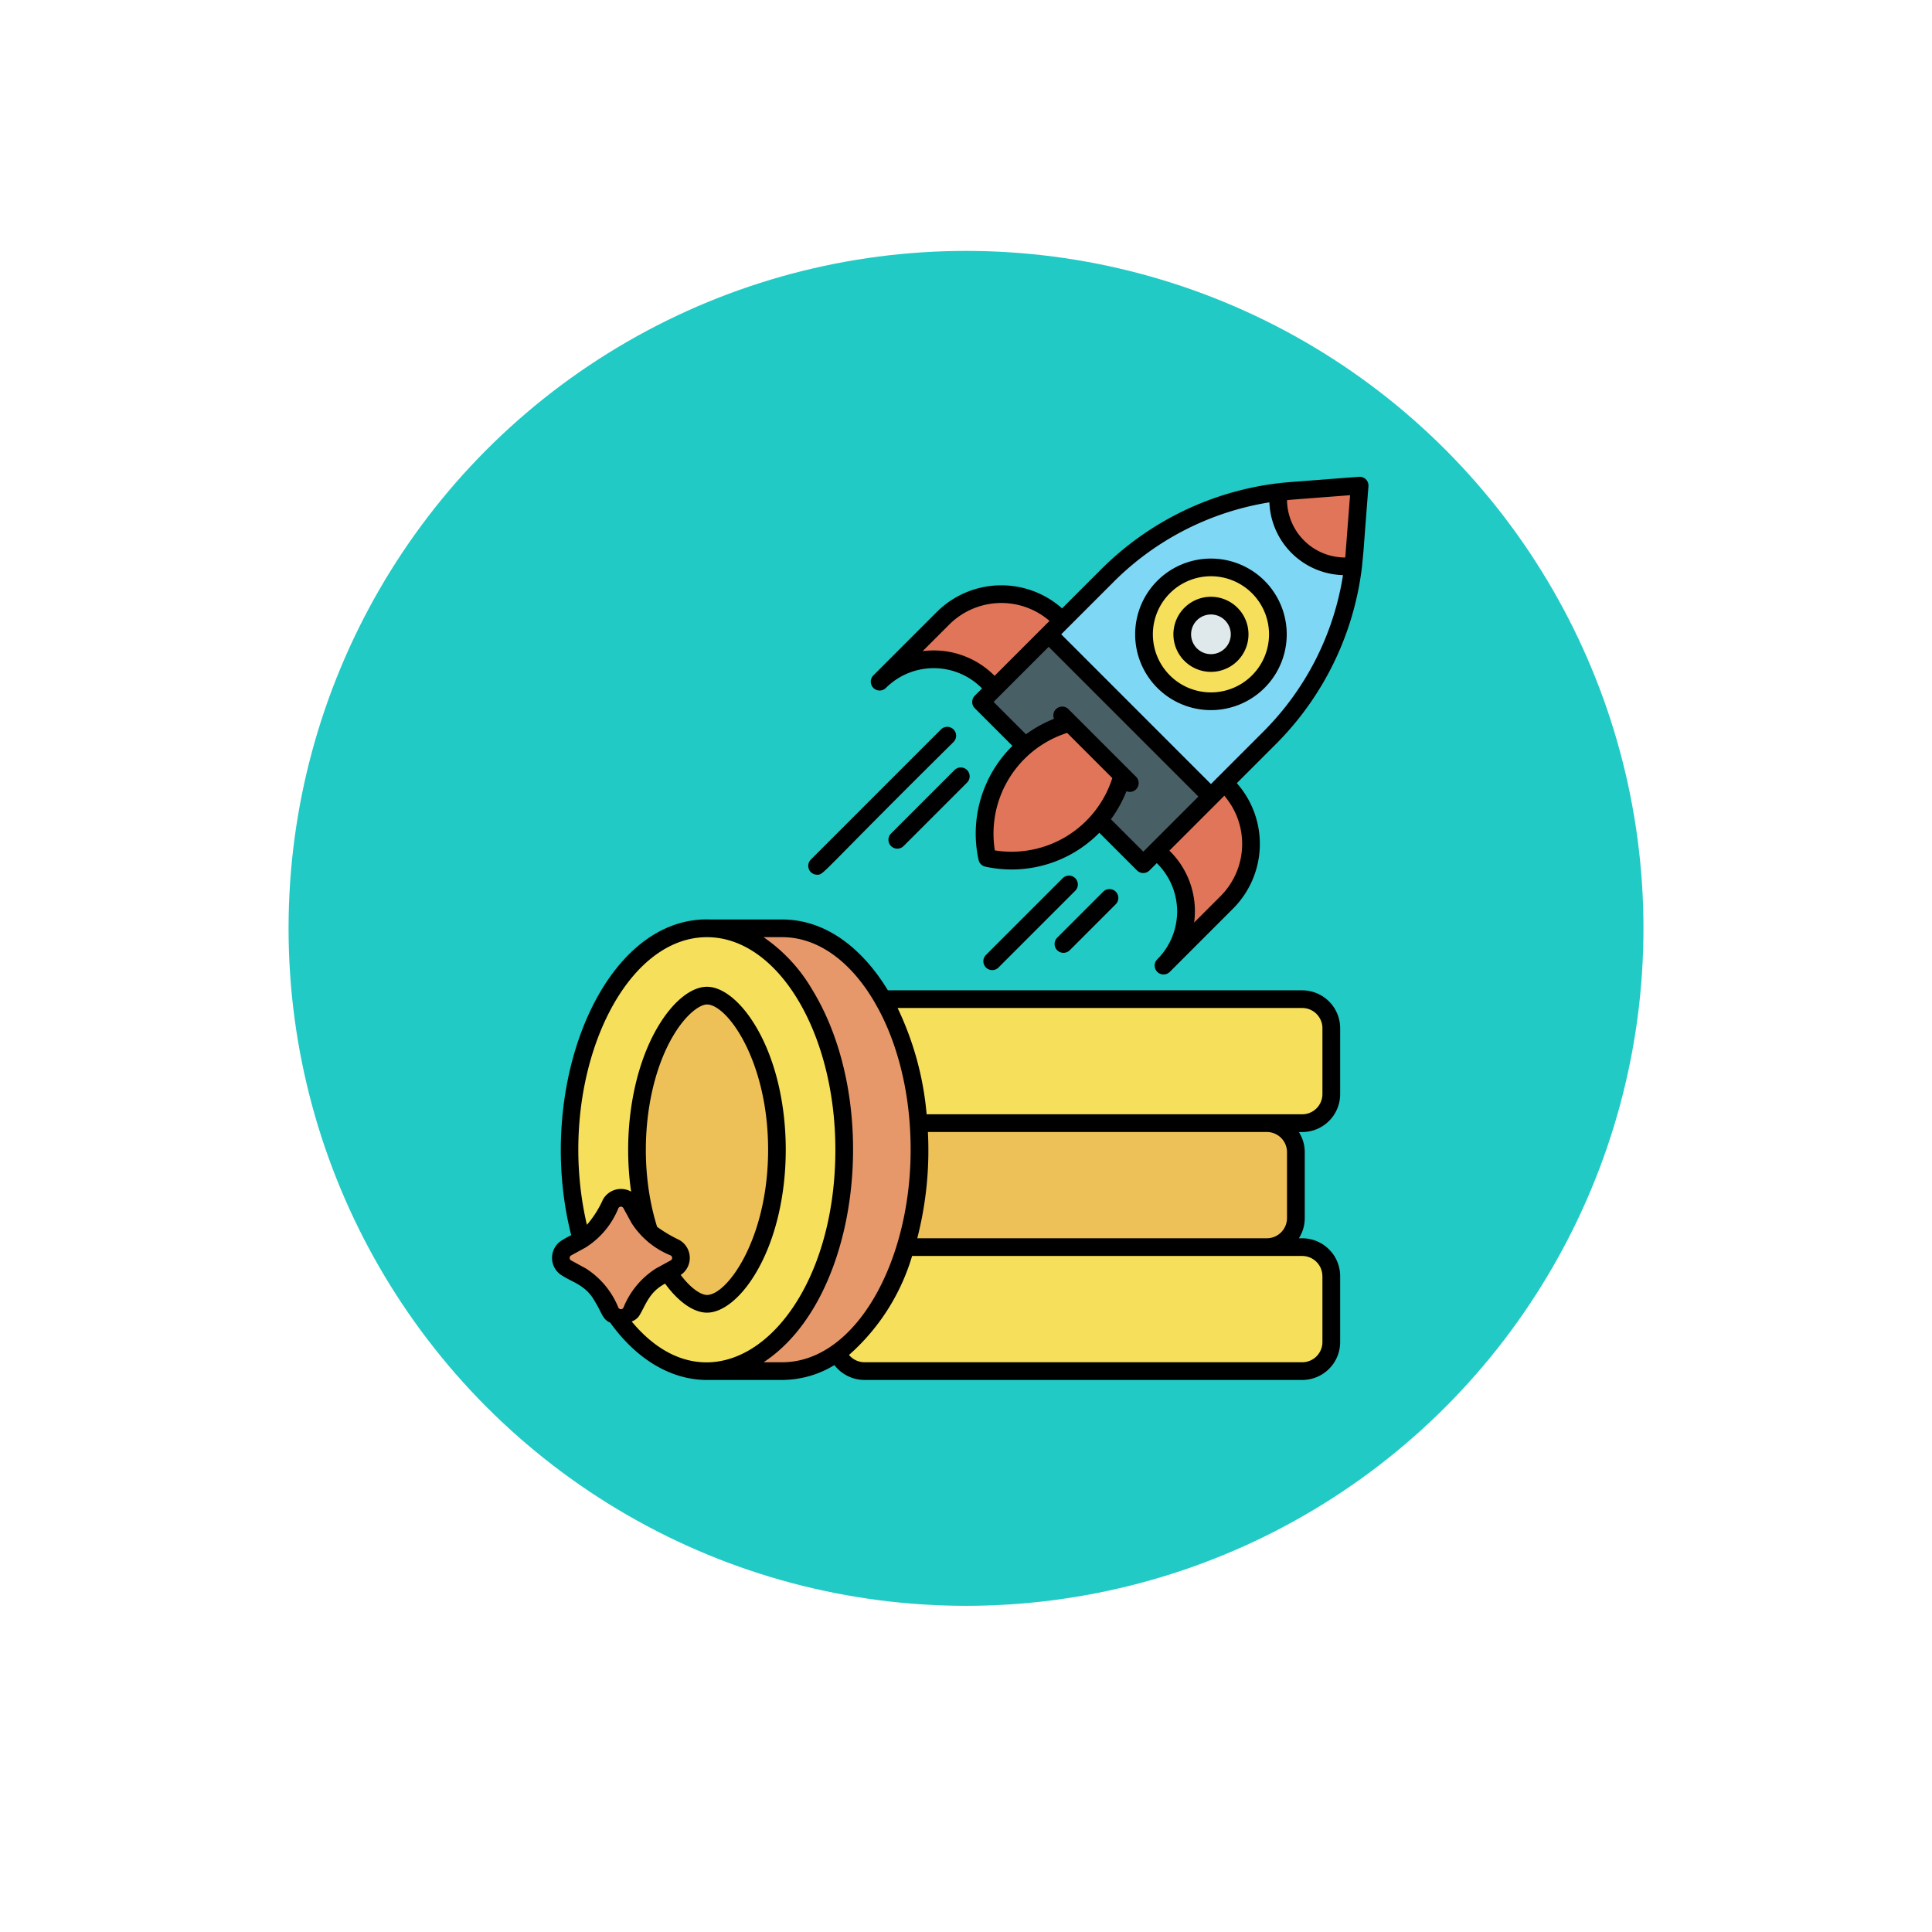 <svg xmlns="http://www.w3.org/2000/svg" xmlns:xlink="http://www.w3.org/1999/xlink" width="154" height="154" viewBox="0 0 154 154"><defs><filter id="a" x="0" y="0" width="154" height="154" filterUnits="userSpaceOnUse"><feOffset dy="3" input="SourceAlpha"/><feGaussianBlur stdDeviation="3" result="b"/><feFlood flood-opacity="0.161"/><feComposite operator="in" in2="b"/><feComposite in="SourceGraphic"/></filter></defs><g transform="translate(-865.332 -403)"><g transform="translate(874.688 409.355)"><g transform="matrix(1, 0, 0, 1, -9.36, -6.36)" filter="url(#a)"><circle cx="68" cy="68" r="68" transform="translate(9 6)" fill="#fff" opacity="0.45"/></g><circle cx="54" cy="54" r="54" transform="translate(13.645 13.645)" fill="#22cac5"/></g><g transform="translate(574.84 -1873.996)"><g transform="translate(334.493 2314.996)"><path d="M681.568,2488.141a6.592,6.592,0,0,1,0,9.319l-5.041,5.04a6.1,6.1,0,0,0,0-8.622l-.539-.539,1.448-4.042,3.942-1.347Z" transform="translate(-627.776 -2463.533)" fill="#e17559"/><path d="M534.037,2383.438l-1.489,3.9-3.9,1.485-.539-.539a6.094,6.094,0,0,0-8.622,0l5.04-5.04a6.589,6.589,0,0,1,9.319,0l.191.189Z" transform="translate(-493.37 -2371.954)" fill="#e17559"/><path d="M633.24,2323.68a23.292,23.292,0,0,0-13.639,6.651L616,2333.938h0l-1.077,1.077,4.811,7.626,8.122,5.307,4.684-4.684a23.292,23.292,0,0,0,6.659-13.709Z" transform="translate(-575.328 -2322.454)" fill="#7ed7f5"/><path d="M546.921,2663.673l-29.589-2.683-1.835,15.035,31.424-2.47a2.315,2.315,0,0,0,2.315-2.315v-5.252A2.315,2.315,0,0,0,546.921,2663.673Z" transform="translate(-489.943 -2612.144)" fill="#eec158"/><path d="M532.654,2749.99H498.665l-3.068,8.4a2.314,2.314,0,0,0,2.159,1.479h34.9a2.315,2.315,0,0,0,2.315-2.315v-5.252A2.315,2.315,0,0,0,532.654,2749.99Z" transform="translate(-472.853 -2688.579)" fill="#f6df5b"/><path d="M546.147,2609.99h-34.84l2.841,9.883h32a2.315,2.315,0,0,0,2.315-2.315v-5.252A2.315,2.315,0,0,0,546.147,2609.99Z" transform="translate(-486.345 -2568.343)" fill="#f6df5b"/><path d="M582.136,2403.97l-5.389,5.388,12.933,12.934,5.389-5.389Z" transform="translate(-542.546 -2391.409)" fill="#495f66"/><path d="M677.844,2367.743a5.335,5.335,0,1,1-7.545,0A5.334,5.334,0,0,1,677.844,2367.743Z" transform="translate(-621.549 -2358.954)" fill="#f6df5b"/><path d="M585.539,2454.01l4.194,4.193a9.141,9.141,0,0,1-10.765,6.572A9.142,9.142,0,0,1,585.539,2454.01Z" transform="translate(-544.276 -2434.385)" fill="#e17559"/><path d="M750.979,2319.99c-.419,5.38-.416,5.6-.513,6.4a5.336,5.336,0,0,1-5.953-5.874C745.441,2320.4,745.521,2320.418,750.979,2319.99Z" transform="translate(-686.6 -2319.285)" fill="#e17559"/><path d="M436.438,2575.637c-2-3.473-4.852-5.647-8.022-5.647h-5.647c-.013,1.642-.268,33.543-.282,35.294h5.929C438.036,2605.284,442.825,2586.735,436.438,2575.637Z" transform="translate(-410.064 -2533.991)" fill="#e6986b"/><path d="M355.643,2570c-.117-.006-.234-.009-.353-.009-7.776,0-13.275,12.967-10,24.816l.018-.01,2.839,6.21c1.773,2.466,4.212,4.277,7.213,4.277,6.01-.062,10.871-7.938,10.871-17.647C366.231,2578.081,361.522,2570.3,355.643,2570Z" transform="translate(-342.938 -2533.991)" fill="#f6df5b"/><path d="M391.237,2610.632c-1.005-1.624-2.224-2.632-3.177-2.632s-2.171,1.008-3.176,2.632c-2.512,4.048-3.17,10.8-1.412,16.192l1.473,3.207c.994,1.566,2.183,2.534,3.116,2.534.953,0,2.171-1.008,3.177-2.632C394.434,2624.78,394.436,2615.784,391.237,2610.632Z" transform="translate(-375.709 -2566.635)" fill="#eec158"/><path d="M348.578,2726.115a.933.933,0,0,1,0,1.636l-1.182.647c-1.494.816-1.819,2.1-2.3,2.839a.932.932,0,0,1-1.638,0l-.645-1.18c-.815-1.492-2.094-1.818-2.839-2.305a.932.932,0,0,1,0-1.636,5.737,5.737,0,0,0,2.839-2.3l.645-1.182a.934.934,0,0,1,1.638,0c.583.991.9,2.069,2.3,2.841Z" transform="translate(-338.78 -2664.665)" fill="#e6986b"/><circle cx="2.286" cy="2.286" r="2.286" transform="translate(50.236 10.275)" fill="#dfe8eb"/><path d="M553.4,2315c-5.436.426-5.567.412-6.47.521l-.026,0a24.018,24.018,0,0,0-14.054,6.852l-3.117,3.117a7.291,7.291,0,0,0-10,.3l-5.041,5.041a.706.706,0,0,0,0,1,.716.716,0,0,0,.111.091.706.706,0,0,0,.887-.091,5.4,5.4,0,0,1,7.624,0l.04.04-.579.579a.706.706,0,0,0,0,1l3,3a9.814,9.814,0,0,0-2.7,9.085.705.705,0,0,0,.542.542,9.816,9.816,0,0,0,9.085-2.7l3,3a.706.706,0,0,0,1,0l.58-.58a5.386,5.386,0,0,1,.038,7.666.706.706,0,1,0,1,1l5.041-5.041a7.3,7.3,0,0,0,.3-10l3.117-3.117a24.016,24.016,0,0,0,6.862-14.144c.229-2.456-.04.685.514-6.406A.705.705,0,0,0,553.4,2315Zm-.713,1.471c-.386,4.984-.34,4.47-.386,4.962a4.627,4.627,0,0,1-4.638-4.57C548.144,2316.813,547.966,2316.833,552.686,2316.469ZM518.619,2328.9l2.112-2.112a5.877,5.877,0,0,1,8-.3l-4.378,4.378A6.821,6.821,0,0,0,518.619,2328.9Zm5.754,15.882a8.432,8.432,0,0,1,5.763-9.366l3.6,3.6A8.431,8.431,0,0,1,524.373,2344.781Zm11.836.1-2.583-2.583a9.839,9.839,0,0,0,1.237-2.233.706.706,0,0,0,.768-1.152l-.6-.6-4.791-4.791a.706.706,0,0,0-1.151.769,9.818,9.818,0,0,0-2.233,1.236l-2.583-2.583,4.391-4.391,11.935,11.935-3.812,3.812h0Zm6.158,3.542-2.108,2.107a6.739,6.739,0,0,0-1.972-5.731l4.376-4.376A5.891,5.891,0,0,1,542.366,2348.424Zm3.416-13.117-4.185,4.185-11.935-11.936,4.185-4.185a22.6,22.6,0,0,1,12.409-6.332,6.035,6.035,0,0,0,5.868,5.8A22.6,22.6,0,0,1,545.783,2335.307Z" transform="translate(-489.075 -2314.996)"/><path d="M584.36,2540.417l-6.118,6.118a.706.706,0,0,0,1,1l6.118-6.118a.706.706,0,0,0-1-1Z" transform="translate(-543.653 -2508.415)"/><path d="M619,2552.92a.7.7,0,0,0,.5-.207l3.666-3.666a.706.706,0,0,0-1-1l-3.666,3.666A.706.706,0,0,0,619,2552.92Z" transform="translate(-578.23 -2514.97)"/><path d="M524.665,2485.4a.706.706,0,0,0,1,0l5.059-5.059a.706.706,0,0,0-1-1l-5.059,5.059A.705.705,0,0,0,524.665,2485.4Z" transform="translate(-497.64 -2455.96)"/><path d="M479.89,2468.016c.557,0,.045.134,10.871-10.579a.706.706,0,0,0-1-1l-10.372,10.372A.706.706,0,0,0,479.89,2468.016Z" transform="translate(-458.756 -2436.293)"/><path d="M686.207,2383.663a2.992,2.992,0,0,0,4.232,4.232h0a2.992,2.992,0,0,0-4.232-4.232Zm3.233,3.233a1.581,1.581,0,1,1,0-2.235A1.583,1.583,0,0,1,689.44,2386.9Z" transform="translate(-635.799 -2373.217)"/><path d="M665.527,2362.947a6.041,6.041,0,1,0,8.543,0A6.047,6.047,0,0,0,665.527,2362.947Zm7.545,7.544h0a4.629,4.629,0,1,1,0-6.546A4.626,4.626,0,0,1,673.071,2370.491Z" transform="translate(-617.275 -2354.656)"/><path d="M394.295,2570.605H361.267c-1.912-3.152-4.795-5.647-8.422-5.647-1.227,0-5.556,0-5.671,0-8.615-.375-14.165,13.209-11.152,25.162-.236.122-.466.238-.677.374a1.64,1.64,0,0,0,0,2.875c.8.515,1.865.756,2.559,2.024.589.953.608,1.44,1.228,1.7,2.223,3.092,5.059,4.631,7.89,4.569h5.823a8.061,8.061,0,0,0,4.156-1.185,3.041,3.041,0,0,0,2.395,1.185h34.9a3.025,3.025,0,0,0,3.021-3.021v-5.251a3.025,3.025,0,0,0-3.021-3.021h-.271a3,3,0,0,0,.469-1.609v-5.251a3,3,0,0,0-.469-1.609h.271a3.025,3.025,0,0,0,3.021-3.021v-5.251A3.025,3.025,0,0,0,394.295,2570.605ZM337.2,2592.78l-1.181-.646a.227.227,0,0,1,0-.4l1.143-.625a6.6,6.6,0,0,0,2.622-3.141.227.227,0,0,1,.4,0l.646,1.181a6.635,6.635,0,0,0,3.12,2.585.227.227,0,0,1,0,.4l-1.181.646a6.635,6.635,0,0,0-2.585,3.121.227.227,0,0,1-.4,0A6.63,6.63,0,0,0,337.2,2592.78Zm7.427-2.283a11.336,11.336,0,0,1-1.756-1.039c-1.633-5.2-.966-11.62,1.4-15.425.977-1.578,2.021-2.3,2.576-2.3,1.612,0,4.871,4.492,4.871,11.577s-3.259,11.576-4.871,11.576c-.475,0-1.27-.5-2.095-1.593A1.638,1.638,0,0,0,344.63,2590.5ZM340.843,2597a1.221,1.221,0,0,0,.582-.426c.514-.8.756-1.865,2.024-2.559l.058-.032c1.059,1.458,2.279,2.314,3.338,2.314,1.215,0,2.627-1.109,3.776-2.965,3.338-5.379,3.339-14.667,0-20.045-1.15-1.857-2.562-2.966-3.777-2.966s-2.627,1.108-3.776,2.965c-2.114,3.406-2.96,8.574-2.269,13.364a1.642,1.642,0,0,0-2.25.639,8.061,8.061,0,0,1-1.276,2.007c-2.585-11.089,2.5-22.929,9.571-22.929,5.644,0,10.235,7.6,10.235,16.941C357.08,2597.093,347.6,2605.137,340.843,2597Zm14.338-26.542a13,13,0,0,0-3.825-4.091h1.488c2.887,0,5.5,1.99,7.361,5.183.072.2,2.874,4.337,2.874,11.759,0,9.071-4.46,16.941-10.235,16.941H351.36C359.015,2595.224,360.851,2579.607,355.181,2570.461Zm40.722,22.931v5.252a1.611,1.611,0,0,1-1.609,1.609H359.4a1.619,1.619,0,0,1-1.234-.581,16.952,16.952,0,0,0,5.03-7.89h31.1A1.61,1.61,0,0,1,395.9,2593.393Zm-2.824-9.882v5.252a1.611,1.611,0,0,1-1.609,1.609H363.607a28.126,28.126,0,0,0,.848-8.471h27.016A1.61,1.61,0,0,1,393.08,2583.51Zm2.824-4.632a1.611,1.611,0,0,1-1.609,1.609h-29.94a24.543,24.543,0,0,0-2.314-8.471h32.254a1.611,1.611,0,0,1,1.609,1.609v5.252Z" transform="translate(-334.493 -2529.665)"/></g></g></g></svg>